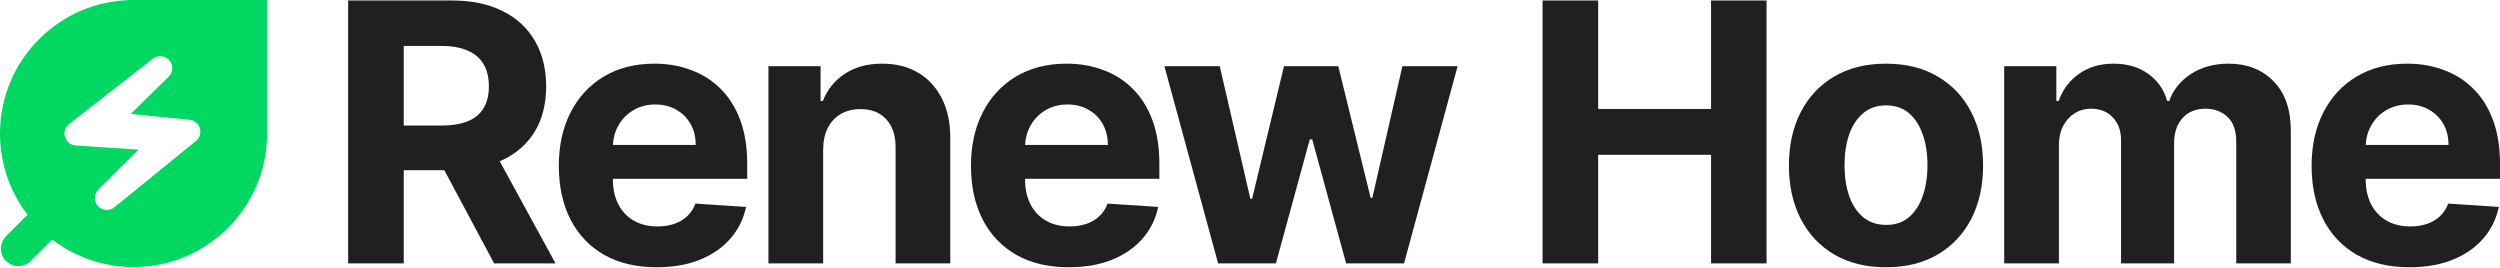 <svg width="149" height="16" viewBox="0 0 149 16" fill="none" xmlns="http://www.w3.org/2000/svg">
<path fill-rule="evenodd" clip-rule="evenodd" d="M20.749 0.029V15.699H24.063V10.144H26.482L29.451 15.699H33.11L29.784 9.612C29.832 9.591 29.879 9.57 29.926 9.548C30.778 9.15 31.428 8.578 31.878 7.834C32.327 7.084 32.551 6.189 32.551 5.148C32.551 4.113 32.329 3.212 31.885 2.447C31.446 1.677 30.806 1.083 29.964 0.665C29.127 0.241 28.117 0.029 26.933 0.029H20.749ZM24.063 7.482H26.313C26.946 7.482 27.471 7.395 27.89 7.222C28.308 7.048 28.62 6.788 28.824 6.441C29.033 6.094 29.137 5.663 29.137 5.148C29.137 4.628 29.033 4.189 28.824 3.832C28.62 3.475 28.306 3.205 27.882 3.021C27.464 2.832 26.936 2.738 26.298 2.738H24.063V7.482Z" fill="#202020"/>
<path d="M91.937 15.699V0.029H95.251V6.495H101.979V0.029H105.285V15.699H101.979V9.226H95.251V15.699H91.937Z" fill="#202020"/>
<path fill-rule="evenodd" clip-rule="evenodd" d="M109.322 15.171C110.189 15.676 111.217 15.929 112.406 15.929C113.595 15.929 114.62 15.676 115.483 15.171C116.35 14.661 117.019 13.952 117.488 13.044C117.957 12.131 118.192 11.073 118.192 9.869C118.192 8.655 117.957 7.594 117.488 6.686C117.019 5.773 116.35 5.064 115.483 4.559C114.62 4.049 113.595 3.794 112.406 3.794C111.217 3.794 110.189 4.049 109.322 4.559C108.459 5.064 107.793 5.773 107.324 6.686C106.855 7.594 106.62 8.655 106.62 9.869C106.62 11.073 106.855 12.131 107.324 13.044C107.793 13.952 108.459 14.661 109.322 15.171ZM113.776 12.945C113.414 13.251 112.962 13.404 112.421 13.404C111.875 13.404 111.416 13.251 111.044 12.945C110.676 12.634 110.398 12.21 110.209 11.675C110.026 11.139 109.934 10.53 109.934 9.846C109.934 9.163 110.026 8.553 110.209 8.017C110.398 7.482 110.676 7.058 111.044 6.747C111.416 6.436 111.875 6.281 112.421 6.281C112.962 6.281 113.414 6.436 113.776 6.747C114.138 7.058 114.411 7.482 114.595 8.017C114.784 8.553 114.878 9.163 114.878 9.846C114.878 10.53 114.784 11.139 114.595 11.675C114.411 12.21 114.138 12.634 113.776 12.945Z" fill="#202020"/>
<path d="M119.45 15.699V3.947H122.558V6.02H122.695C122.94 5.332 123.348 4.789 123.92 4.391C124.491 3.993 125.175 3.794 125.971 3.794C126.777 3.794 127.464 3.995 128.03 4.398C128.596 4.796 128.974 5.337 129.163 6.02H129.285C129.525 5.347 129.959 4.809 130.586 4.406C131.219 3.998 131.966 3.794 132.829 3.794C133.926 3.794 134.816 4.143 135.5 4.842C136.189 5.536 136.533 6.52 136.533 7.795V15.699H133.28V8.438C133.28 7.785 133.107 7.296 132.76 6.969C132.413 6.643 131.979 6.479 131.459 6.479C130.867 6.479 130.405 6.668 130.073 7.046C129.742 7.418 129.576 7.91 129.576 8.522V15.699H126.415V8.369C126.415 7.793 126.249 7.334 125.918 6.992C125.591 6.65 125.16 6.479 124.624 6.479C124.262 6.479 123.935 6.571 123.644 6.755C123.359 6.933 123.132 7.186 122.963 7.512C122.795 7.834 122.711 8.211 122.711 8.645V15.699H119.45Z" fill="#202020"/>
<path fill-rule="evenodd" clip-rule="evenodd" d="M143.604 15.929C142.395 15.929 141.354 15.684 140.481 15.194C139.614 14.7 138.946 14.001 138.476 13.098C138.007 12.19 137.772 11.116 137.772 9.877C137.772 8.668 138.007 7.607 138.476 6.694C138.946 5.781 139.606 5.069 140.458 4.559C141.316 4.049 142.321 3.794 143.474 3.794C144.25 3.794 144.972 3.919 145.64 4.169C146.314 4.414 146.9 4.783 147.4 5.278C147.906 5.773 148.298 6.395 148.579 7.145C148.86 7.89 149 8.762 149 9.762V10.657H140.994V10.665C140.994 11.246 141.101 11.749 141.316 12.172C141.535 12.595 141.844 12.922 142.242 13.151C142.64 13.381 143.112 13.496 143.658 13.496C144.02 13.496 144.352 13.445 144.653 13.343C144.954 13.241 145.211 13.088 145.426 12.884C145.64 12.68 145.803 12.43 145.916 12.134L148.931 12.333C148.778 13.057 148.464 13.69 147.99 14.23C147.52 14.766 146.913 15.184 146.168 15.485C145.428 15.781 144.574 15.929 143.604 15.929ZM141.323 7.482C141.126 7.83 141.017 8.215 140.997 8.637H145.931C145.931 8.168 145.829 7.752 145.625 7.39C145.421 7.028 145.137 6.745 144.775 6.541C144.418 6.332 144.002 6.227 143.528 6.227C143.033 6.227 142.594 6.342 142.211 6.571C141.834 6.796 141.538 7.099 141.323 7.482Z" fill="#202020"/>
<path d="M69.399 3.947L72.599 15.699H76.043L78.063 8.308H78.209L80.229 15.699H83.681L86.873 3.947H83.582L81.791 11.797H81.691L79.762 3.947H76.525L74.627 11.843H74.52L72.698 3.947H69.399Z" fill="#202020"/>
<path fill-rule="evenodd" clip-rule="evenodd" d="M63.702 15.929C62.493 15.929 61.452 15.684 60.58 15.194C59.712 14.7 59.044 14.001 58.574 13.098C58.105 12.19 57.87 11.116 57.87 9.877C57.87 8.668 58.105 7.607 58.574 6.694C59.044 5.781 59.704 5.069 60.556 4.559C61.414 4.049 62.419 3.794 63.572 3.794C64.348 3.794 65.07 3.919 65.738 4.169C66.412 4.414 66.998 4.783 67.498 5.278C68.004 5.773 68.396 6.395 68.677 7.145C68.958 7.89 69.098 8.762 69.098 9.762V10.657H61.092V10.665C61.092 11.246 61.199 11.749 61.414 12.172C61.633 12.595 61.942 12.922 62.34 13.151C62.738 13.381 63.21 13.496 63.756 13.496C64.118 13.496 64.45 13.445 64.751 13.343C65.052 13.241 65.309 13.088 65.524 12.884C65.738 12.68 65.901 12.43 66.014 12.134L69.029 12.333C68.876 13.057 68.562 13.69 68.088 14.23C67.618 14.766 67.011 15.184 66.266 15.485C65.526 15.781 64.672 15.929 63.702 15.929ZM61.095 8.637H66.029C66.029 8.168 65.927 7.752 65.723 7.39C65.519 7.028 65.236 6.745 64.873 6.541C64.516 6.332 64.1 6.227 63.626 6.227C63.131 6.227 62.692 6.342 62.309 6.571C61.932 6.796 61.636 7.099 61.421 7.482C61.224 7.83 61.115 8.215 61.095 8.637Z" fill="#202020"/>
<path d="M49.06 15.699V8.905C49.065 8.4 49.159 7.969 49.343 7.612C49.532 7.25 49.792 6.974 50.124 6.786C50.46 6.597 50.848 6.502 51.287 6.502C51.94 6.502 52.453 6.706 52.825 7.115C53.198 7.518 53.382 8.079 53.377 8.798V15.699H56.637V8.216C56.637 7.303 56.469 6.518 56.132 5.86C55.795 5.197 55.323 4.687 54.716 4.329C54.109 3.972 53.397 3.794 52.581 3.794C51.708 3.794 50.966 3.995 50.353 4.398C49.741 4.796 49.305 5.337 49.044 6.02H48.907V3.947H45.799V15.699H49.06Z" fill="#202020"/>
<path fill-rule="evenodd" clip-rule="evenodd" d="M39.138 15.929C37.929 15.929 36.888 15.684 36.015 15.194C35.148 14.7 34.479 14.001 34.01 13.098C33.541 12.19 33.306 11.116 33.306 9.877C33.306 8.668 33.541 7.607 34.01 6.694C34.479 5.781 35.14 5.069 35.992 4.559C36.849 4.049 37.855 3.794 39.008 3.794C39.783 3.794 40.505 3.919 41.174 4.169C41.847 4.414 42.434 4.783 42.934 5.278C43.439 5.773 43.832 6.395 44.113 7.145C44.393 7.89 44.534 8.762 44.534 9.762V10.657H36.528V10.665C36.528 11.246 36.635 11.749 36.849 12.172C37.069 12.595 37.377 12.922 37.776 13.151C38.173 13.381 38.645 13.496 39.191 13.496C39.554 13.496 39.885 13.445 40.186 13.343C40.487 13.241 40.745 13.088 40.959 12.884C41.174 12.68 41.337 12.43 41.449 12.134L44.465 12.333C44.312 13.057 43.998 13.69 43.523 14.23C43.054 14.766 42.447 15.184 41.702 15.485C40.962 15.781 40.107 15.929 39.138 15.929ZM36.531 8.637H41.465C41.465 8.168 41.362 7.752 41.158 7.39C40.954 7.028 40.671 6.745 40.309 6.541C39.952 6.332 39.536 6.227 39.061 6.227C38.566 6.227 38.128 6.342 37.745 6.571C37.367 6.796 37.071 7.099 36.857 7.482C36.659 7.83 36.551 8.215 36.531 8.637Z" fill="#202020"/>
<path fill-rule="evenodd" clip-rule="evenodd" d="M0 7.958C0 3.563 3.564 0 7.96 0H15.921V7.958C15.921 12.353 12.357 15.916 7.96 15.916C6.138 15.916 4.459 15.304 3.117 14.274L1.836 15.556C1.428 15.963 0.768 15.963 0.36 15.556C-0.047 15.148 -0.047 14.488 0.36 14.081L1.642 12.799C0.612 11.458 0 9.78 0 7.958ZM10.089 3.591C10.339 3.875 10.323 4.305 10.053 4.57L7.792 6.793L11.297 7.138C11.585 7.166 11.827 7.366 11.91 7.642C11.994 7.919 11.902 8.219 11.677 8.402L6.819 12.353C6.524 12.593 6.092 12.559 5.838 12.277C5.583 11.994 5.596 11.561 5.866 11.293L8.257 8.921L4.509 8.67C4.214 8.65 3.961 8.45 3.874 8.167C3.788 7.884 3.884 7.577 4.118 7.395L9.114 3.499C9.412 3.266 9.84 3.307 10.089 3.591Z" fill="#00D862"/>
</svg>
